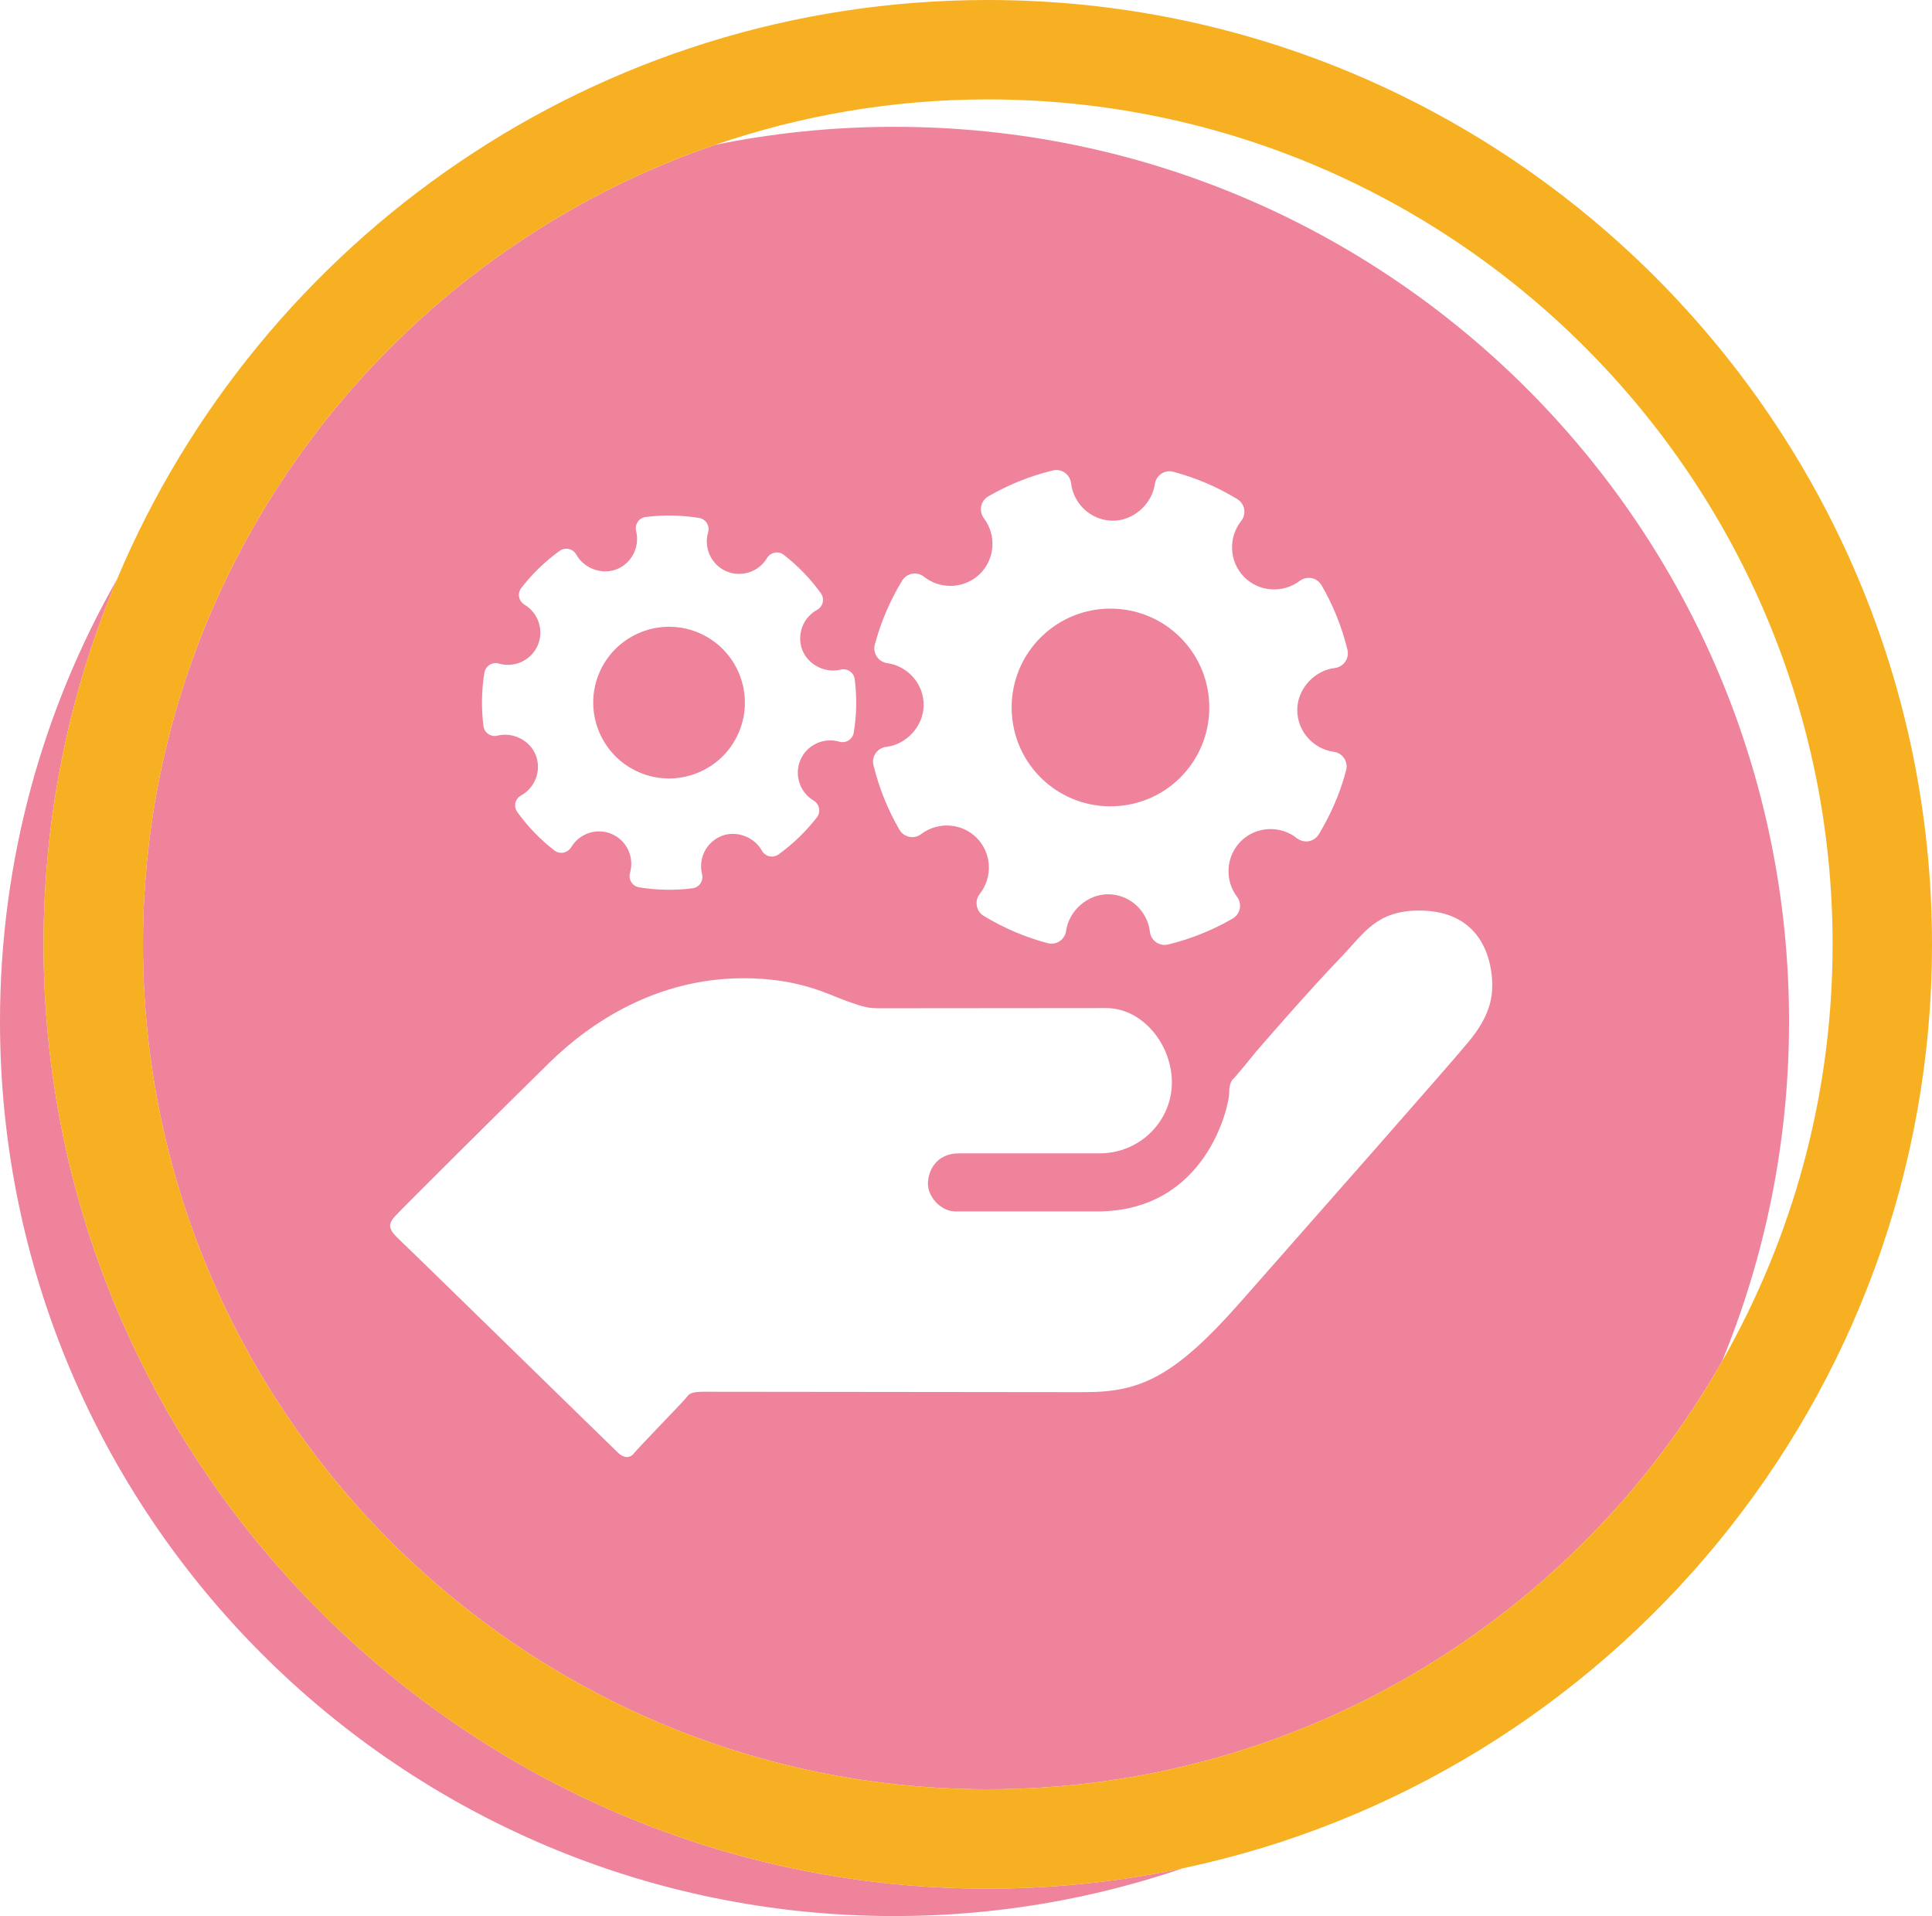 <?xml version="1.0" encoding="utf-8"?>
<!-- Generator: Adobe Illustrator 16.0.0, SVG Export Plug-In . SVG Version: 6.00 Build 0)  -->
<!DOCTYPE svg PUBLIC "-//W3C//DTD SVG 1.1//EN" "http://www.w3.org/Graphics/SVG/1.1/DTD/svg11.dtd">
<svg version="1.1" id="Layer_1" xmlns="http://www.w3.org/2000/svg" xmlns:xlink="http://www.w3.org/1999/xlink" x="0px" y="0px"
	 width="116.63px" height="115.655px" viewBox="0 0 116.63 115.655" enable-background="new 0 0 116.63 115.655"
	 xml:space="preserve">
<g>
	<path fill="none" d="M108,61.655c0,7.271-1.446,14.201-4.052,20.532c4.243-7.437,6.682-16.03,6.682-25.188
		c0-28.121-22.879-51-51-51c-5.763,0-11.3,0.975-16.471,2.745c3.502-0.714,7.128-1.09,10.841-1.09
		C83.823,7.655,108,31.832,108,61.655z"/>
	<path fill="#EE839B" d="M38.562,46.608c2.315,1.008,5.021-0.056,6.026-2.372c1.007-2.316-0.056-5.017-2.374-6.024
		c-2.313-1.009-5.017,0.057-6.023,2.371C35.183,42.898,36.25,45.603,38.562,46.608z"/>
	<path fill="#EE839B" d="M2.63,57c0-7.809,1.581-15.255,4.437-22.038C2.577,42.837,0,51.942,0,61.655c0,29.823,24.177,54,54,54
		c6.099,0,11.953-1.025,17.421-2.889C67.615,113.57,63.672,114,59.63,114C28.2,114,2.63,88.43,2.63,57z"/>
	<path fill="#EE839B" d="M8.63,57c0,28.121,22.879,51,51,51c18.964,0,35.531-10.412,44.318-25.812
		C106.554,75.856,108,68.926,108,61.655c0-29.823-24.177-54-54-54c-3.713,0-7.339,0.376-10.841,1.09
		C23.099,15.611,8.63,34.642,8.63,57z M53.55,40.024c-0.254-0.034-0.479-0.178-0.619-0.39c-0.142-0.214-0.184-0.477-0.121-0.724
		c0.362-1.358,0.917-2.657,1.648-3.862c0.137-0.221,0.355-0.371,0.607-0.415c0.252-0.047,0.511,0.02,0.712,0.178
		c1.011,0.798,2.463,0.725,3.375-0.168c0.915-0.895,1.016-2.342,0.24-3.366c-0.153-0.208-0.209-0.469-0.161-0.719
		c0.036-0.178,0.123-0.337,0.25-0.462c0.053-0.052,0.113-0.096,0.177-0.134c1.222-0.709,2.533-1.234,3.898-1.565
		c0.249-0.06,0.514-0.012,0.722,0.133c0.21,0.147,0.347,0.377,0.378,0.63c0.151,1.279,1.226,2.253,2.503,2.27
		c1.244,0.013,2.378-0.977,2.557-2.216c0.034-0.249,0.179-0.475,0.39-0.62c0.213-0.141,0.477-0.183,0.725-0.117
		c1.362,0.36,2.662,0.917,3.861,1.649c0.219,0.134,0.372,0.356,0.417,0.607c0.042,0.251-0.021,0.51-0.18,0.711
		c-0.798,1.01-0.726,2.461,0.169,3.374c0.893,0.913,2.34,1.018,3.367,0.241c0.205-0.152,0.467-0.212,0.718-0.162
		c0.249,0.051,0.467,0.206,0.595,0.426c0.706,1.218,1.234,2.529,1.565,3.901c0.06,0.248,0.013,0.509-0.137,0.721
		c-0.146,0.207-0.373,0.347-0.626,0.377c-1.24,0.146-2.254,1.261-2.267,2.504c-0.015,1.278,0.936,2.376,2.209,2.555
		c0.254,0.034,0.482,0.176,0.622,0.39c0.141,0.212,0.186,0.477,0.119,0.724c-0.358,1.358-0.918,2.657-1.65,3.864
		c-0.135,0.22-0.356,0.371-0.606,0.417c-0.249,0.043-0.512-0.022-0.714-0.179c-1.008-0.799-2.456-0.727-3.37,0.167
		c-0.912,0.894-1.018,2.344-0.244,3.369c0.155,0.205,0.213,0.465,0.162,0.717c-0.05,0.25-0.204,0.465-0.428,0.595
		c-1.221,0.707-2.533,1.236-3.898,1.565c-0.247,0.06-0.511,0.011-0.722-0.135c-0.206-0.146-0.347-0.377-0.375-0.629
		c-0.152-1.279-1.225-2.256-2.504-2.267c-1.247-0.013-2.382,0.978-2.555,2.209c-0.033,0.255-0.178,0.479-0.392,0.623
		c-0.211,0.142-0.477,0.185-0.723,0.118c-1.362-0.36-2.661-0.917-3.865-1.649c-0.218-0.133-0.368-0.354-0.412-0.606
		c-0.045-0.252,0.019-0.51,0.175-0.712c0.8-1.009,0.727-2.46-0.167-3.373c-0.894-0.914-2.342-1.018-3.368-0.242
		c-0.204,0.154-0.465,0.213-0.716,0.163c-0.249-0.05-0.469-0.206-0.595-0.428c-0.709-1.22-1.233-2.531-1.567-3.899
		c-0.059-0.248-0.012-0.512,0.134-0.723c0.147-0.208,0.378-0.347,0.63-0.376c1.24-0.147,2.254-1.259,2.266-2.505
		C55.776,41.304,54.824,40.205,53.55,40.024z M29.242,40.603c0.032-0.196,0.146-0.363,0.312-0.471
		c0.165-0.103,0.369-0.135,0.556-0.08c0.951,0.276,1.96-0.195,2.35-1.094c0.39-0.897,0.047-1.957-0.8-2.462
		c-0.169-0.104-0.287-0.268-0.323-0.462c-0.037-0.192,0.015-0.395,0.134-0.546c0.661-0.857,1.439-1.607,2.315-2.239
		c0.16-0.116,0.361-0.156,0.553-0.11c0.189,0.041,0.355,0.165,0.45,0.337c0.464,0.837,1.545,1.235,2.433,0.886
		c0.91-0.357,1.418-1.352,1.178-2.311c-0.047-0.189-0.01-0.39,0.101-0.553c0.107-0.16,0.283-0.269,0.478-0.292
		c1.071-0.136,2.153-0.116,3.223,0.056c0.191,0.032,0.364,0.145,0.468,0.312c0.106,0.166,0.134,0.368,0.077,0.558
		c-0.275,0.946,0.196,1.958,1.094,2.349c0.903,0.391,1.961,0.046,2.465-0.801c0.104-0.169,0.272-0.286,0.462-0.321
		c0.138-0.026,0.277-0.011,0.403,0.042c0.052,0.025,0.103,0.055,0.146,0.089c0.852,0.663,1.605,1.443,2.238,2.318
		c0.112,0.158,0.154,0.358,0.11,0.552c-0.042,0.189-0.165,0.355-0.338,0.45c-0.866,0.473-1.246,1.521-0.889,2.436
		c0.353,0.885,1.382,1.407,2.312,1.172c0.189-0.047,0.39-0.009,0.553,0.101c0.164,0.111,0.271,0.286,0.294,0.48
		c0.137,1.071,0.119,2.156-0.059,3.223c-0.029,0.193-0.145,0.363-0.312,0.47c-0.164,0.104-0.367,0.132-0.554,0.076
		c-0.95-0.274-1.961,0.195-2.349,1.096c-0.391,0.897-0.049,1.957,0.8,2.464c0.167,0.101,0.286,0.269,0.32,0.461
		c0.038,0.192-0.007,0.393-0.131,0.548c-0.659,0.852-1.438,1.605-2.316,2.237c-0.162,0.114-0.361,0.157-0.552,0.113
		c-0.19-0.046-0.356-0.166-0.45-0.34c-0.464-0.838-1.546-1.236-2.434-0.888c-0.914,0.36-1.421,1.353-1.178,2.311
		c0.048,0.189,0.013,0.392-0.097,0.554c-0.112,0.161-0.285,0.269-0.48,0.293c-1.067,0.138-2.154,0.117-3.223-0.056
		c-0.193-0.034-0.367-0.146-0.47-0.312c-0.105-0.164-0.133-0.367-0.08-0.557c0.274-0.947-0.194-1.957-1.095-2.348
		c-0.896-0.392-1.957-0.048-2.461,0.802c-0.104,0.166-0.27,0.284-0.465,0.32c-0.19,0.037-0.389-0.012-0.546-0.133
		c-0.855-0.664-1.608-1.442-2.237-2.317c-0.116-0.16-0.156-0.361-0.115-0.553c0.044-0.188,0.171-0.354,0.343-0.448
		c0.863-0.476,1.243-1.522,0.887-2.437c-0.352-0.889-1.382-1.407-2.309-1.175c-0.189,0.049-0.392,0.015-0.556-0.097
		s-0.271-0.286-0.293-0.481C29.048,42.753,29.069,41.668,29.242,40.603z M33.167,64.14c2.453-2.401,6.439-5.093,11.727-5.093
		c3.349,0,5.093,0.973,6.198,1.369c1.104,0.396,1.31,0.444,2.101,0.444c0.793,0,11.399-0.012,13.585-0.012
		c2.188,0,3.965,2.186,3.965,4.492s-1.899,4.277-4.372,4.277c-2.474,0-7.087,0-8.481,0c-1.392,0-1.873,1.08-1.873,1.839
		c0,0.757,0.744,1.667,1.681,1.667c0.938,0,1.875,0,8.529,0s7.976-6.461,7.976-7.135c0-0.672,0.18-0.805,0.336-0.961
		c0.156-0.155,1.297-1.561,1.297-1.561s3.1-3.604,5.262-5.838c1.248-1.321,2.042-2.667,4.565-2.667c3.964,0,4.42,3.267,4.42,4.492
		c0,0.864-0.192,1.922-1.393,3.388c-1.202,1.466-9.755,11.146-13.791,15.735c-4.035,4.588-6.101,5.454-9.417,5.454
		c-2.522,0-22.125-0.024-22.99-0.024s-0.89,0.145-1.129,0.433s-2.812,2.931-3.076,3.267c-0.264,0.336-0.624,0.312-0.959,0
		c-0.337-0.312-12.469-12.18-13.167-12.828c-0.697-0.649-0.793-0.937-0.312-1.467C24.328,72.884,30.718,66.542,33.167,64.14z"/>
	<path fill="#EE839B" d="M71.211,46.973c2.353-2.304,2.394-6.091,0.093-8.444c-2.301-2.353-6.088-2.395-8.442-0.091
		c-2.351,2.301-2.394,6.088-0.093,8.44C65.071,49.231,68.858,49.272,71.211,46.973z"/>
	<path fill="#F7B022" d="M59.63,0C36.009,0,15.701,14.444,7.066,34.962C4.211,41.745,2.63,49.191,2.63,57c0,31.43,25.57,57,57,57
		c4.042,0,7.985-0.43,11.791-1.233C97.211,107.319,116.63,84.388,116.63,57C116.63,25.57,91.06,0,59.63,0z M59.63,108
		c-28.121,0-51-22.879-51-51c0-22.358,14.469-41.389,34.529-48.255C48.33,6.975,53.867,6,59.63,6c28.121,0,51,22.879,51,51
		c0,9.157-2.438,17.751-6.682,25.188C95.161,97.588,78.594,108,59.63,108z"/>
</g>
</svg>
